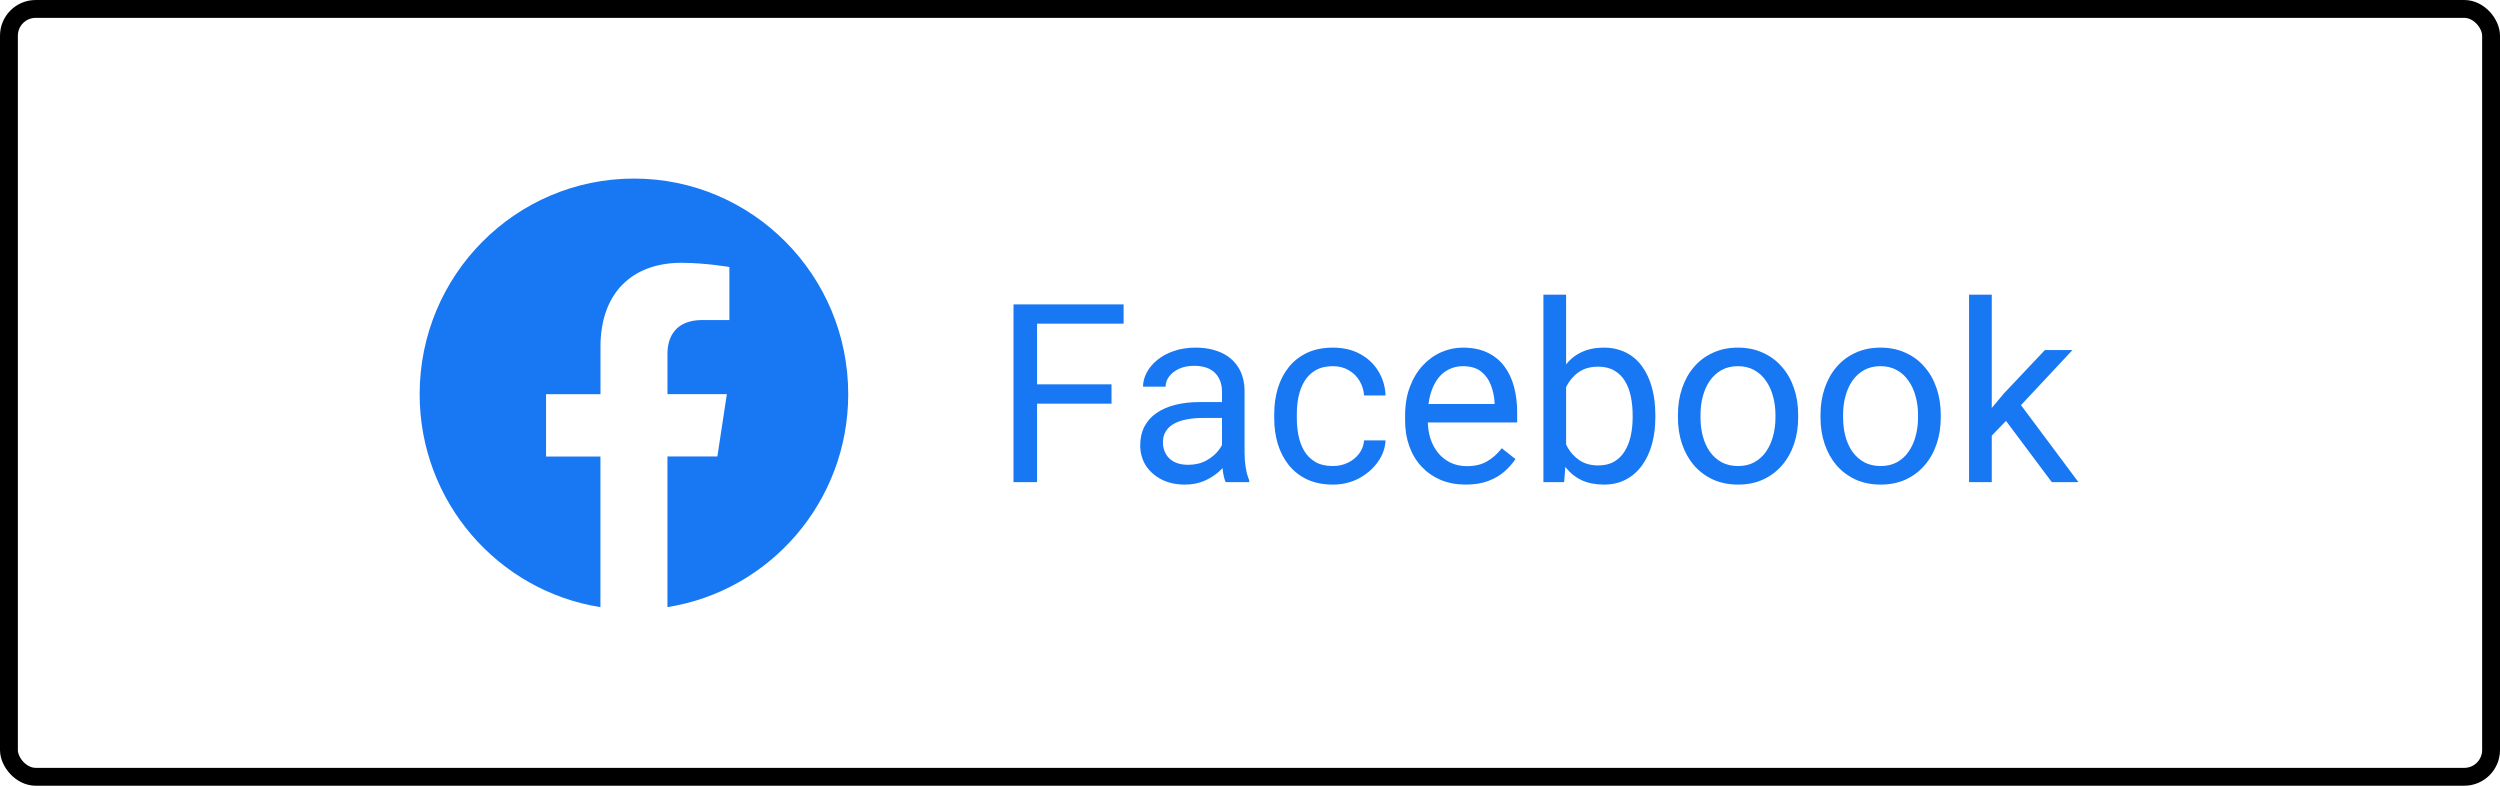 <svg width="140" height="44" viewBox="0 0 140 44" fill="none" xmlns="http://www.w3.org/2000/svg">
<rect x="0.5" y="0.5" width="139" height="43" rx="1.5" stroke="black"/>
<path d="M47.5 22.073C47.5 15.405 42.128 10 35.502 10C28.872 10.002 23.5 15.405 23.5 22.075C23.5 28.1 27.889 33.094 33.624 34V25.564H30.579V22.075H33.627V19.413C33.627 16.388 35.419 14.717 38.159 14.717C39.473 14.717 40.845 14.952 40.845 14.952V17.922H39.332C37.843 17.922 37.378 18.853 37.378 19.809V22.073H40.704L40.173 25.562H37.376V33.998C43.111 33.093 47.5 28.098 47.5 22.073Z" fill="#1877F2"/>
<path d="M58.075 17.047V27H56.756V17.047H58.075ZM62.245 21.524V22.605H57.788V21.524H62.245ZM62.922 17.047V18.127H57.788V17.047H62.922ZM68.432 25.735V21.928C68.432 21.636 68.372 21.383 68.254 21.169C68.14 20.95 67.967 20.782 67.734 20.663C67.502 20.545 67.215 20.485 66.873 20.485C66.554 20.485 66.274 20.54 66.032 20.649C65.795 20.759 65.608 20.902 65.472 21.08C65.34 21.258 65.273 21.449 65.273 21.654H64.009C64.009 21.39 64.077 21.128 64.214 20.868C64.351 20.608 64.546 20.374 64.802 20.164C65.061 19.95 65.371 19.781 65.731 19.658C66.096 19.531 66.502 19.467 66.948 19.467C67.486 19.467 67.96 19.558 68.37 19.74C68.785 19.922 69.108 20.198 69.341 20.567C69.578 20.932 69.696 21.39 69.696 21.941V25.387C69.696 25.633 69.717 25.895 69.758 26.173C69.803 26.451 69.87 26.69 69.956 26.891V27H68.637C68.573 26.854 68.523 26.66 68.486 26.419C68.45 26.173 68.432 25.945 68.432 25.735ZM68.65 22.516L68.664 23.404H67.386C67.026 23.404 66.704 23.434 66.422 23.493C66.139 23.548 65.902 23.632 65.711 23.746C65.519 23.86 65.374 24.004 65.273 24.177C65.173 24.345 65.123 24.544 65.123 24.771C65.123 25.004 65.175 25.216 65.28 25.407C65.385 25.599 65.542 25.751 65.752 25.865C65.966 25.975 66.228 26.029 66.538 26.029C66.925 26.029 67.267 25.947 67.564 25.783C67.86 25.619 68.094 25.419 68.268 25.182C68.445 24.945 68.541 24.715 68.555 24.491L69.095 25.1C69.063 25.291 68.976 25.503 68.835 25.735C68.694 25.968 68.505 26.191 68.268 26.405C68.035 26.615 67.757 26.79 67.434 26.932C67.115 27.068 66.755 27.137 66.353 27.137C65.852 27.137 65.412 27.039 65.034 26.843C64.66 26.647 64.369 26.385 64.159 26.057C63.954 25.724 63.852 25.352 63.852 24.942C63.852 24.546 63.929 24.197 64.084 23.896C64.239 23.591 64.462 23.338 64.754 23.138C65.046 22.933 65.397 22.778 65.807 22.673C66.217 22.568 66.675 22.516 67.181 22.516H68.65ZM74.645 26.098C74.946 26.098 75.224 26.036 75.48 25.913C75.735 25.79 75.944 25.621 76.108 25.407C76.272 25.189 76.366 24.94 76.389 24.662H77.592C77.569 25.1 77.421 25.508 77.147 25.886C76.879 26.259 76.525 26.562 76.088 26.795C75.65 27.023 75.17 27.137 74.645 27.137C74.09 27.137 73.604 27.039 73.189 26.843C72.779 26.647 72.438 26.378 72.164 26.036C71.895 25.694 71.692 25.302 71.556 24.86C71.424 24.414 71.357 23.942 71.357 23.445V23.158C71.357 22.662 71.424 22.192 71.556 21.75C71.692 21.303 71.895 20.909 72.164 20.567C72.438 20.226 72.779 19.957 73.189 19.761C73.604 19.565 74.09 19.467 74.645 19.467C75.224 19.467 75.73 19.585 76.163 19.822C76.596 20.055 76.936 20.374 77.182 20.779C77.432 21.18 77.569 21.636 77.592 22.146H76.389C76.366 21.841 76.279 21.565 76.129 21.319C75.983 21.073 75.783 20.877 75.527 20.731C75.277 20.581 74.983 20.506 74.645 20.506C74.258 20.506 73.932 20.583 73.668 20.738C73.408 20.889 73.201 21.094 73.046 21.354C72.895 21.609 72.786 21.894 72.718 22.208C72.654 22.518 72.622 22.835 72.622 23.158V23.445C72.622 23.769 72.654 24.088 72.718 24.402C72.782 24.717 72.889 25.002 73.039 25.257C73.194 25.512 73.401 25.717 73.661 25.872C73.925 26.023 74.254 26.098 74.645 26.098ZM82.083 27.137C81.568 27.137 81.101 27.05 80.682 26.877C80.267 26.699 79.909 26.451 79.608 26.132C79.312 25.813 79.084 25.435 78.925 24.997C78.765 24.56 78.686 24.081 78.686 23.561V23.274C78.686 22.673 78.774 22.137 78.952 21.668C79.13 21.194 79.371 20.793 79.677 20.465C79.982 20.137 80.329 19.888 80.716 19.72C81.103 19.551 81.504 19.467 81.919 19.467C82.448 19.467 82.903 19.558 83.286 19.74C83.674 19.922 83.99 20.178 84.236 20.506C84.482 20.829 84.665 21.212 84.783 21.654C84.902 22.092 84.961 22.57 84.961 23.09V23.657H79.438V22.625H83.696V22.529C83.678 22.201 83.61 21.882 83.491 21.572C83.377 21.262 83.195 21.007 82.944 20.807C82.694 20.606 82.352 20.506 81.919 20.506C81.632 20.506 81.368 20.567 81.126 20.69C80.884 20.809 80.677 20.987 80.504 21.224C80.331 21.461 80.196 21.75 80.101 22.092C80.005 22.434 79.957 22.828 79.957 23.274V23.561C79.957 23.912 80.005 24.243 80.101 24.553C80.201 24.858 80.344 25.127 80.531 25.359C80.723 25.592 80.953 25.774 81.222 25.906C81.495 26.038 81.805 26.105 82.151 26.105C82.598 26.105 82.976 26.013 83.286 25.831C83.596 25.649 83.867 25.405 84.1 25.1L84.865 25.708C84.706 25.95 84.503 26.18 84.257 26.398C84.011 26.617 83.708 26.795 83.348 26.932C82.992 27.068 82.571 27.137 82.083 27.137ZM86.431 16.5H87.702V25.564L87.593 27H86.431V16.5ZM92.699 23.24V23.384C92.699 23.922 92.635 24.421 92.508 24.881C92.38 25.337 92.193 25.733 91.947 26.07C91.701 26.408 91.4 26.67 91.045 26.856C90.689 27.043 90.282 27.137 89.821 27.137C89.352 27.137 88.939 27.057 88.584 26.898C88.233 26.733 87.937 26.499 87.695 26.193C87.454 25.888 87.26 25.519 87.114 25.086C86.973 24.653 86.875 24.165 86.82 23.623V22.994C86.875 22.447 86.973 21.957 87.114 21.524C87.26 21.091 87.454 20.722 87.695 20.417C87.937 20.107 88.233 19.872 88.584 19.713C88.935 19.549 89.343 19.467 89.808 19.467C90.272 19.467 90.685 19.558 91.045 19.74C91.405 19.918 91.706 20.173 91.947 20.506C92.193 20.838 92.38 21.237 92.508 21.702C92.635 22.162 92.699 22.675 92.699 23.24ZM91.428 23.384V23.24C91.428 22.871 91.394 22.525 91.325 22.201C91.257 21.873 91.147 21.586 90.997 21.34C90.847 21.089 90.648 20.893 90.402 20.752C90.156 20.606 89.853 20.533 89.493 20.533C89.174 20.533 88.896 20.588 88.659 20.697C88.427 20.807 88.228 20.955 88.064 21.142C87.9 21.324 87.766 21.534 87.661 21.77C87.561 22.003 87.486 22.244 87.436 22.495V24.143C87.508 24.462 87.627 24.769 87.791 25.065C87.96 25.357 88.183 25.596 88.461 25.783C88.743 25.97 89.092 26.064 89.507 26.064C89.849 26.064 90.14 25.995 90.382 25.858C90.628 25.717 90.826 25.523 90.977 25.277C91.132 25.031 91.245 24.746 91.318 24.423C91.391 24.099 91.428 23.753 91.428 23.384ZM93.964 23.384V23.227C93.964 22.693 94.041 22.199 94.196 21.743C94.351 21.283 94.575 20.884 94.866 20.547C95.158 20.205 95.511 19.941 95.926 19.754C96.341 19.562 96.805 19.467 97.32 19.467C97.84 19.467 98.307 19.562 98.722 19.754C99.141 19.941 99.496 20.205 99.788 20.547C100.084 20.884 100.31 21.283 100.465 21.743C100.62 22.199 100.697 22.693 100.697 23.227V23.384C100.697 23.917 100.62 24.412 100.465 24.867C100.31 25.323 100.084 25.722 99.788 26.064C99.496 26.401 99.143 26.665 98.728 26.856C98.318 27.043 97.853 27.137 97.334 27.137C96.814 27.137 96.347 27.043 95.933 26.856C95.518 26.665 95.162 26.401 94.866 26.064C94.575 25.722 94.351 25.323 94.196 24.867C94.041 24.412 93.964 23.917 93.964 23.384ZM95.228 23.227V23.384C95.228 23.753 95.272 24.102 95.358 24.43C95.445 24.753 95.575 25.04 95.748 25.291C95.926 25.542 96.147 25.74 96.411 25.886C96.675 26.027 96.983 26.098 97.334 26.098C97.68 26.098 97.983 26.027 98.243 25.886C98.507 25.74 98.726 25.542 98.899 25.291C99.073 25.04 99.203 24.753 99.289 24.43C99.38 24.102 99.426 23.753 99.426 23.384V23.227C99.426 22.862 99.38 22.518 99.289 22.194C99.203 21.866 99.07 21.577 98.893 21.326C98.719 21.071 98.501 20.87 98.236 20.725C97.977 20.579 97.671 20.506 97.32 20.506C96.974 20.506 96.669 20.579 96.404 20.725C96.144 20.87 95.926 21.071 95.748 21.326C95.575 21.577 95.445 21.866 95.358 22.194C95.272 22.518 95.228 22.862 95.228 23.227ZM101.948 23.384V23.227C101.948 22.693 102.026 22.199 102.181 21.743C102.336 21.283 102.559 20.884 102.851 20.547C103.142 20.205 103.495 19.941 103.91 19.754C104.325 19.562 104.79 19.467 105.305 19.467C105.824 19.467 106.291 19.562 106.706 19.754C107.125 19.941 107.481 20.205 107.772 20.547C108.069 20.884 108.294 21.283 108.449 21.743C108.604 22.199 108.682 22.693 108.682 23.227V23.384C108.682 23.917 108.604 24.412 108.449 24.867C108.294 25.323 108.069 25.722 107.772 26.064C107.481 26.401 107.128 26.665 106.713 26.856C106.303 27.043 105.838 27.137 105.318 27.137C104.799 27.137 104.332 27.043 103.917 26.856C103.502 26.665 103.147 26.401 102.851 26.064C102.559 25.722 102.336 25.323 102.181 24.867C102.026 24.412 101.948 23.917 101.948 23.384ZM103.213 23.227V23.384C103.213 23.753 103.256 24.102 103.343 24.43C103.429 24.753 103.559 25.04 103.732 25.291C103.91 25.542 104.131 25.74 104.396 25.886C104.66 26.027 104.967 26.098 105.318 26.098C105.665 26.098 105.968 26.027 106.228 25.886C106.492 25.74 106.711 25.542 106.884 25.291C107.057 25.04 107.187 24.753 107.273 24.43C107.365 24.102 107.41 23.753 107.41 23.384V23.227C107.41 22.862 107.365 22.518 107.273 22.194C107.187 21.866 107.055 21.577 106.877 21.326C106.704 21.071 106.485 20.87 106.221 20.725C105.961 20.579 105.656 20.506 105.305 20.506C104.958 20.506 104.653 20.579 104.389 20.725C104.129 20.87 103.91 21.071 103.732 21.326C103.559 21.577 103.429 21.866 103.343 22.194C103.256 22.518 103.213 22.862 103.213 23.227ZM111.539 16.5V27H110.268V16.5H111.539ZM116.058 19.604L112.831 23.056L111.026 24.929L110.924 23.582L112.216 22.037L114.513 19.604H116.058ZM114.902 27L112.264 23.473L112.92 22.345L116.393 27H114.902Z" fill="#1877F2"/>
</svg>
